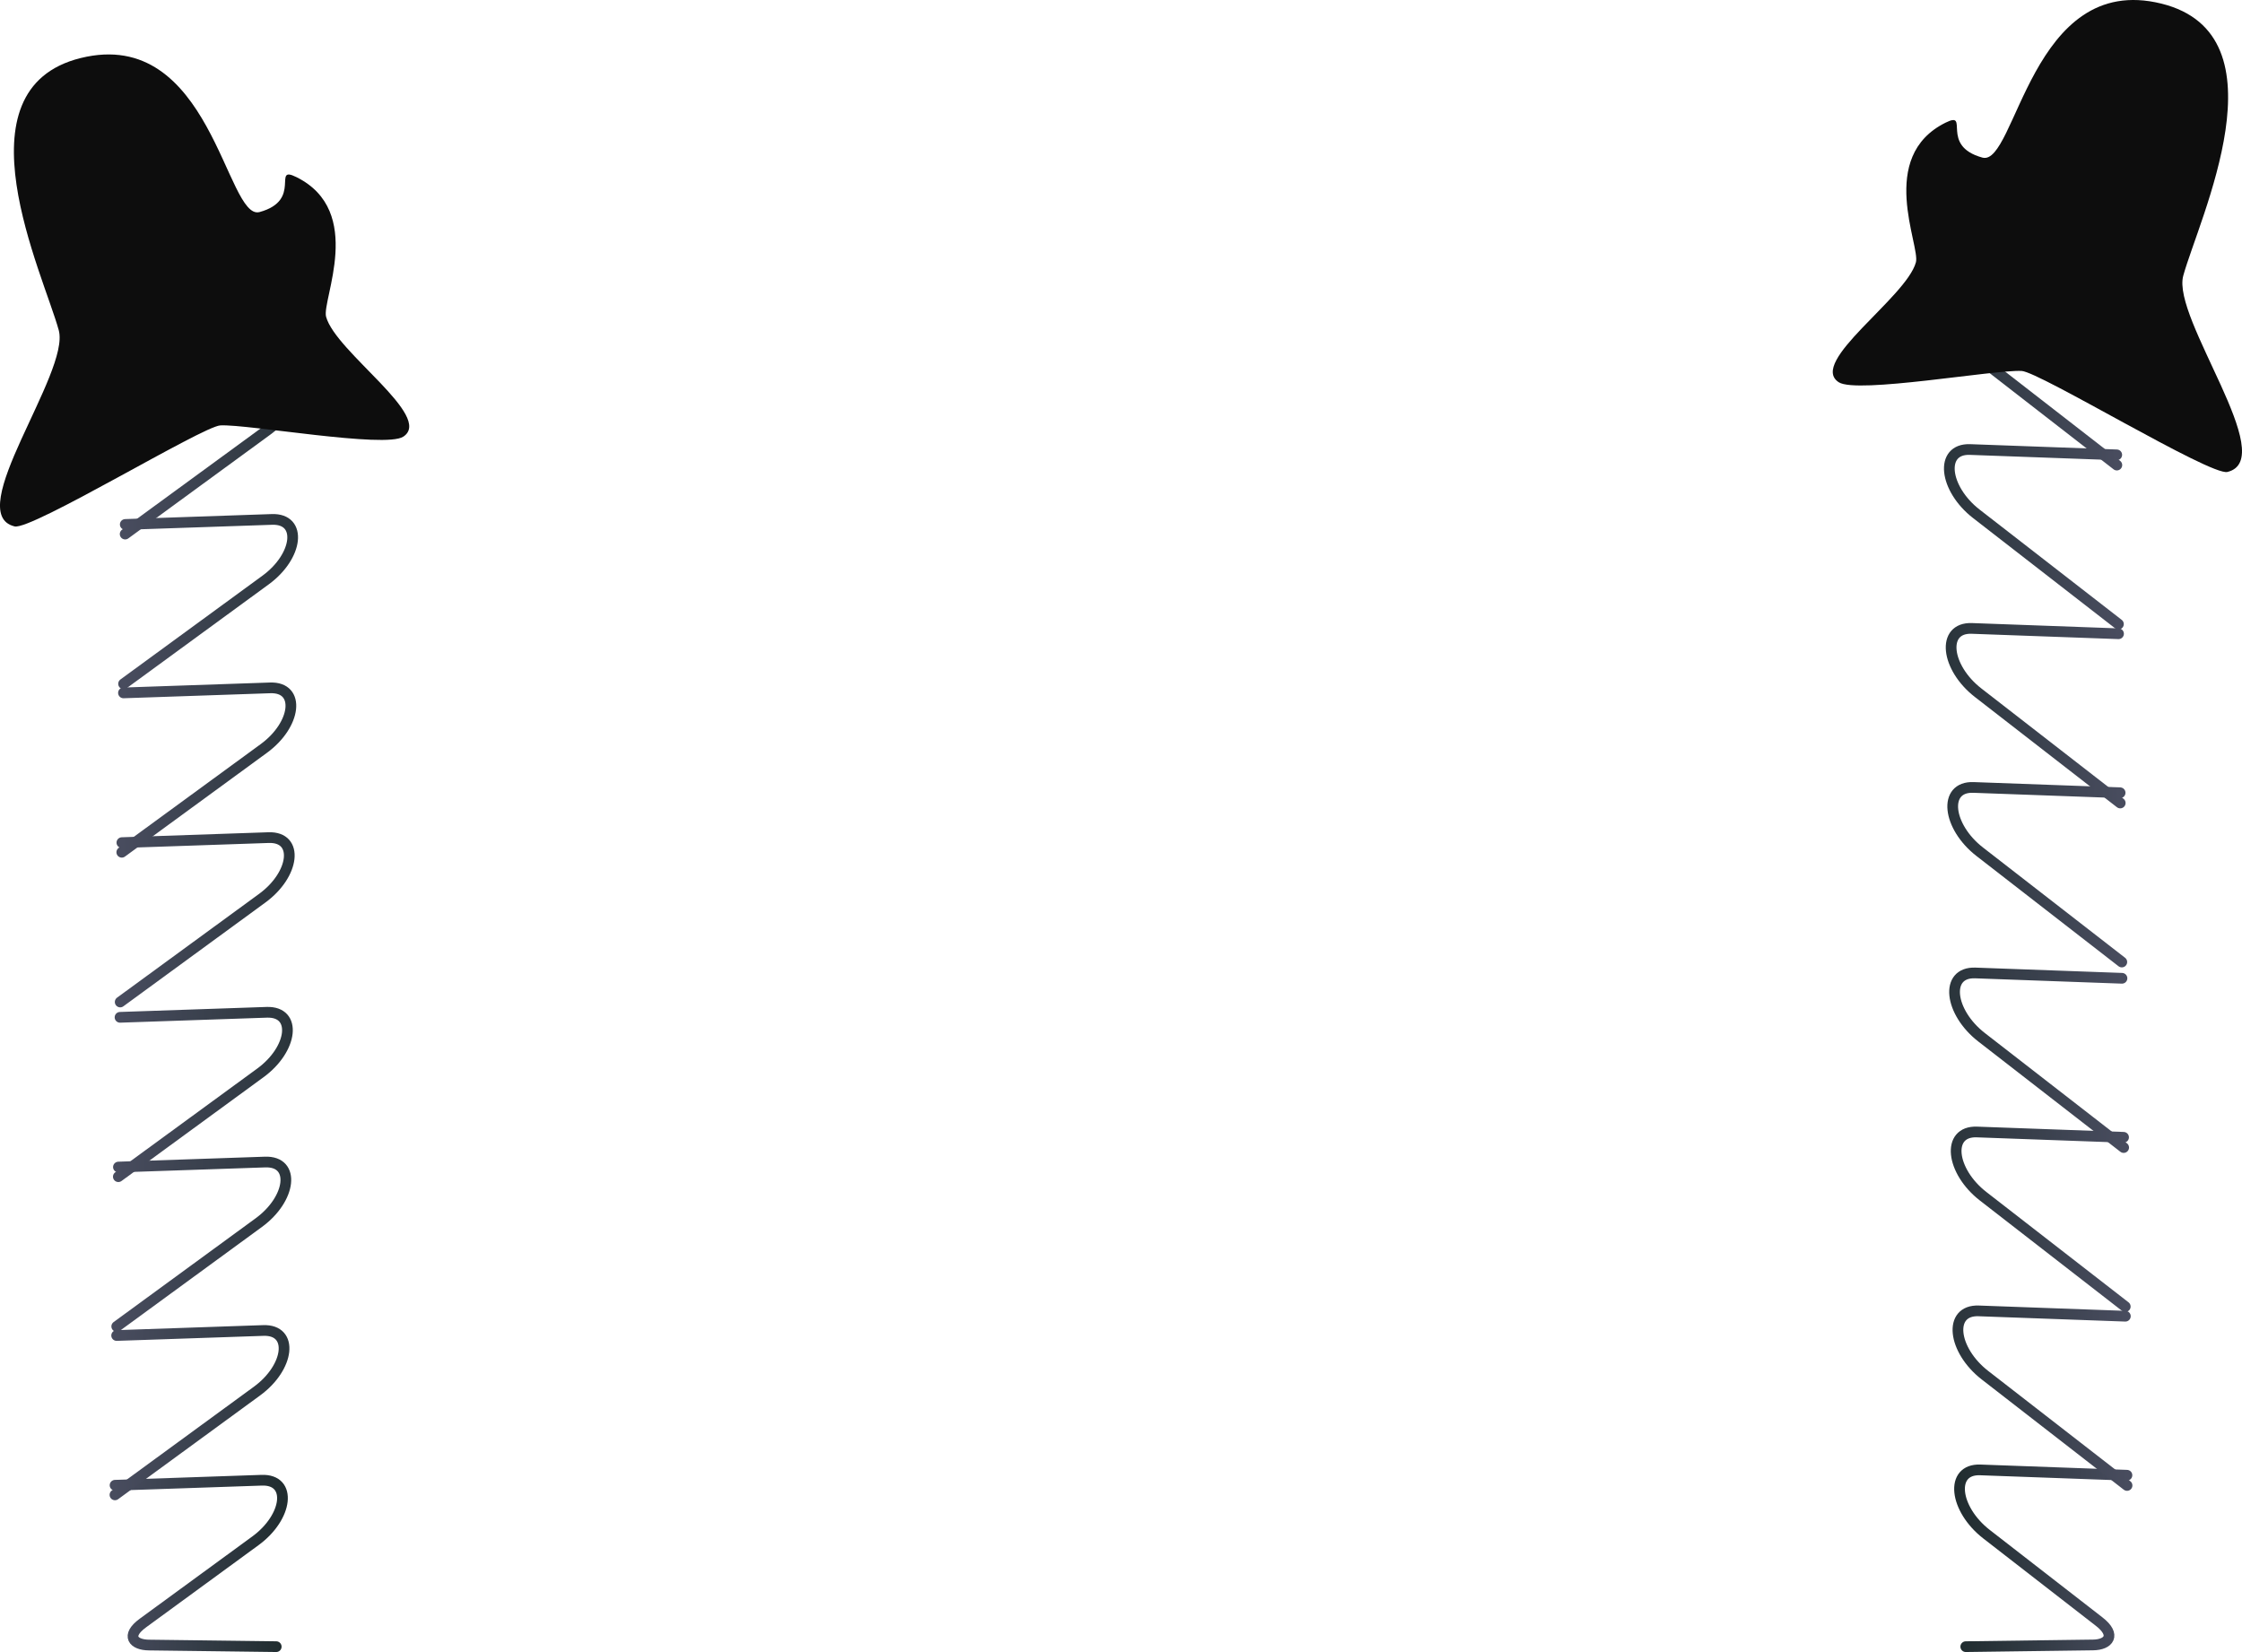 <svg version="1.1" xmlns="http://www.w3.org/2000/svg" xmlns:xlink="http://www.w3.org/1999/xlink" width="680.206" height="501.18" viewBox="0,0,680.206,501.18"><defs><linearGradient x1="55.333" y1="410.51" x2="106.159" y2="411.151" gradientUnits="userSpaceOnUse" id="color-1"><stop offset="0" stop-color="#484c5e"/><stop offset="1" stop-color="#212d30"/></linearGradient><linearGradient x1="55.821" y1="364.52" x2="124.662" y2="365.388" gradientUnits="userSpaceOnUse" id="color-2"><stop offset="0" stop-color="#484c5e"/><stop offset="1" stop-color="#212d30"/></linearGradient><linearGradient x1="56.364" y1="313.416" x2="125.204" y2="314.284" gradientUnits="userSpaceOnUse" id="color-3"><stop offset="0" stop-color="#484c5e"/><stop offset="1" stop-color="#212d30"/></linearGradient><linearGradient x1="56.846" y1="267.99" x2="125.686" y2="268.858" gradientUnits="userSpaceOnUse" id="color-4"><stop offset="0" stop-color="#484c5e"/><stop offset="1" stop-color="#212d30"/></linearGradient><linearGradient x1="57.409" y1="214.993" x2="126.249" y2="215.861" gradientUnits="userSpaceOnUse" id="color-5"><stop offset="0" stop-color="#484c5e"/><stop offset="1" stop-color="#212d30"/></linearGradient><linearGradient x1="57.891" y1="169.567" x2="126.731" y2="170.435" gradientUnits="userSpaceOnUse" id="color-6"><stop offset="0" stop-color="#484c5e"/><stop offset="1" stop-color="#212d30"/></linearGradient><linearGradient x1="58.433" y1="118.463" x2="127.274" y2="119.331" gradientUnits="userSpaceOnUse" id="color-7"><stop offset="0" stop-color="#484c5e"/><stop offset="1" stop-color="#212d30"/></linearGradient><linearGradient x1="58.916" y1="73.037" x2="127.756" y2="73.905" gradientUnits="userSpaceOnUse" id="color-8"><stop offset="0" stop-color="#484c5e"/><stop offset="1" stop-color="#212d30"/></linearGradient><linearGradient x1="666.212" y1="408.908" x2="615.386" y2="409.588" gradientUnits="userSpaceOnUse" id="color-9"><stop offset="0" stop-color="#484c5e"/><stop offset="1" stop-color="#212d30"/></linearGradient><linearGradient x1="665.724" y1="360.066" x2="596.883" y2="360.987" gradientUnits="userSpaceOnUse" id="color-10"><stop offset="0" stop-color="#484c5e"/><stop offset="1" stop-color="#212d30"/></linearGradient><linearGradient x1="665.181" y1="305.792" x2="596.34" y2="306.714" gradientUnits="userSpaceOnUse" id="color-11"><stop offset="0" stop-color="#484c5e"/><stop offset="1" stop-color="#212d30"/></linearGradient><linearGradient x1="664.699" y1="257.549" x2="595.858" y2="258.471" gradientUnits="userSpaceOnUse" id="color-12"><stop offset="0" stop-color="#484c5e"/><stop offset="1" stop-color="#212d30"/></linearGradient><linearGradient x1="664.136" y1="201.266" x2="595.296" y2="202.188" gradientUnits="userSpaceOnUse" id="color-13"><stop offset="0" stop-color="#484c5e"/><stop offset="1" stop-color="#212d30"/></linearGradient><linearGradient x1="663.654" y1="153.023" x2="594.813" y2="153.945" gradientUnits="userSpaceOnUse" id="color-14"><stop offset="0" stop-color="#484c5e"/><stop offset="1" stop-color="#212d30"/></linearGradient><linearGradient x1="663.111" y1="98.75" x2="594.271" y2="99.672" gradientUnits="userSpaceOnUse" id="color-15"><stop offset="0" stop-color="#484c5e"/><stop offset="1" stop-color="#212d30"/></linearGradient><linearGradient x1="662.629" y1="50.507" x2="593.788" y2="51.429" gradientUnits="userSpaceOnUse" id="color-16"><stop offset="0" stop-color="#484c5e"/><stop offset="1" stop-color="#212d30"/></linearGradient></defs><g transform="translate(-20.669,63.201)"><g stroke-miterlimit="10"><g fill="none" stroke-width="3.25" stroke-linecap="round"><path d="M55.578,387.384c0,0 31.882,-1.09 44.5,-1.522c9.338,-0.319 7.931,11.182 -1.908,18.372c-8.241,6.022 -24.14,17.639 -34.155,24.957c-5.298,3.871 -2.872,6.616 1.83,6.676c8.902,0.112 38.629,0.487 38.629,0.487" stroke="url(#color-1)"/><path d="M56.061,341.958c0,0 31.882,-1.09 44.5,-1.522c9.338,-0.319 7.931,11.182 -1.908,18.372c-12.6,9.207 -43.105,31.497 -43.105,31.497" stroke="url(#color-2)"/><path d="M56.603,290.854c0,0 31.882,-1.09 44.5,-1.522c9.338,-0.319 7.931,11.182 -1.908,18.372c-12.6,9.207 -43.105,31.497 -43.105,31.497" stroke="url(#color-3)"/><path d="M57.085,245.428c0,0 31.882,-1.09 44.5,-1.522c9.338,-0.319 7.931,11.182 -1.908,18.372c-12.6,9.207 -43.105,31.497 -43.105,31.497" stroke="url(#color-4)"/><path d="M57.648,192.431c0,0 31.882,-1.09 44.5,-1.522c9.338,-0.319 7.931,11.182 -1.908,18.372c-12.6,9.207 -43.105,31.497 -43.105,31.497" stroke="url(#color-5)"/><path d="M58.13,147.005c0,0 31.882,-1.09 44.5,-1.522c9.338,-0.319 7.931,11.182 -1.908,18.372c-12.6,9.207 -43.105,31.497 -43.105,31.497" stroke="url(#color-6)"/><path d="M58.673,95.901c0,0 31.882,-1.09 44.5,-1.522c9.338,-0.319 7.931,11.182 -1.908,18.372c-12.6,9.207 -43.105,31.497 -43.105,31.497" stroke="url(#color-7)"/><path d="M59.155,50.475c0,0 31.882,-1.09 44.5,-1.522c9.338,-0.319 7.931,11.182 -1.908,18.372c-12.6,9.207 -43.105,31.497 -43.105,31.497" stroke="url(#color-8)"/></g><path d="M38.495,36.978c-4.684,-17.072 -31.701,-73.087 6.644,-82.57c39.583,-9.789 44.122,49.502 54.283,46.722c13.137,-3.594 3.625,-14.338 11.155,-10.613c20.959,10.37 7.646,37.349 9.028,42.386c2.944,10.728 32.771,30.287 23.406,36.377c-5.538,3.601 -47.156,-3.846 -55.48,-3.428c-5.436,0.273 -57.29,31.884 -62.433,30.643c-16.049,-3.871 16.944,-46.589 13.396,-59.517z" fill="#0d0d0d" stroke="#000000" stroke-width="0" stroke-linecap="butt"/><g fill="none" stroke-width="3.25" stroke-linecap="round"><path d="M617.07,436.354c0,0 29.727,-0.398 38.629,-0.517c4.703,-0.063 7.129,-2.978 1.83,-7.09c-10.015,-7.772 -25.915,-20.11 -34.155,-26.505c-9.839,-7.635 -11.247,-19.85 -1.908,-19.511c12.618,0.458 44.5,1.616 44.5,1.616" stroke="url(#color-9)"/><path d="M665.997,387.45c0,0 -30.505,-23.672 -43.105,-33.45c-9.839,-7.635 -11.247,-19.85 -1.908,-19.511c12.618,0.458 44.5,1.616 44.5,1.616" stroke="url(#color-10)"/><path d="M665.455,333.176c0,0 -30.505,-23.672 -43.105,-33.45c-9.839,-7.635 -11.247,-19.85 -1.908,-19.511c12.618,0.458 44.5,1.616 44.5,1.616" stroke="url(#color-11)"/><path d="M664.972,284.933c0,0 -30.505,-23.672 -43.105,-33.45c-9.839,-7.635 -11.247,-19.85 -1.908,-19.511c12.618,0.458 44.5,1.616 44.5,1.616" stroke="url(#color-12)"/><path d="M664.41,228.65c0,0 -30.505,-23.672 -43.105,-33.45c-9.839,-7.635 -11.247,-19.85 -1.908,-19.511c12.618,0.458 44.5,1.616 44.5,1.616" stroke="url(#color-13)"/><path d="M663.928,180.407c0,0 -30.505,-23.672 -43.105,-33.45c-9.839,-7.635 -11.247,-19.85 -1.908,-19.511c12.618,0.458 44.5,1.616 44.5,1.616" stroke="url(#color-14)"/><path d="M663.385,126.134c0,0 -30.505,-23.672 -43.105,-33.45c-9.839,-7.635 -11.247,-19.85 -1.908,-19.511c12.618,0.458 44.5,1.616 44.5,1.616" stroke="url(#color-15)"/><path d="M662.903,77.891c0,0 -30.505,-23.672 -43.105,-33.45c-9.839,-7.635 -11.247,-19.85 -1.908,-19.511c12.618,0.458 44.5,1.616 44.5,1.616" stroke="url(#color-16)"/></g><path d="M683.05,20.461c-3.547,12.929 29.445,55.646 13.396,59.517c-5.143,1.241 -56.997,-30.37 -62.433,-30.643c-8.323,-0.418 -49.941,7.03 -55.48,3.428c-9.366,-6.09 20.462,-25.649 23.406,-36.377c1.382,-5.037 -11.932,-32.016 9.028,-42.386c7.53,-3.726 -1.981,7.019 11.155,10.613c10.162,2.78 14.7,-56.511 54.283,-46.722c38.346,9.483 11.329,65.498 6.644,82.57z" fill="#0d0d0d" stroke="#000000" stroke-width="0" stroke-linecap="butt"/></g></g></svg>